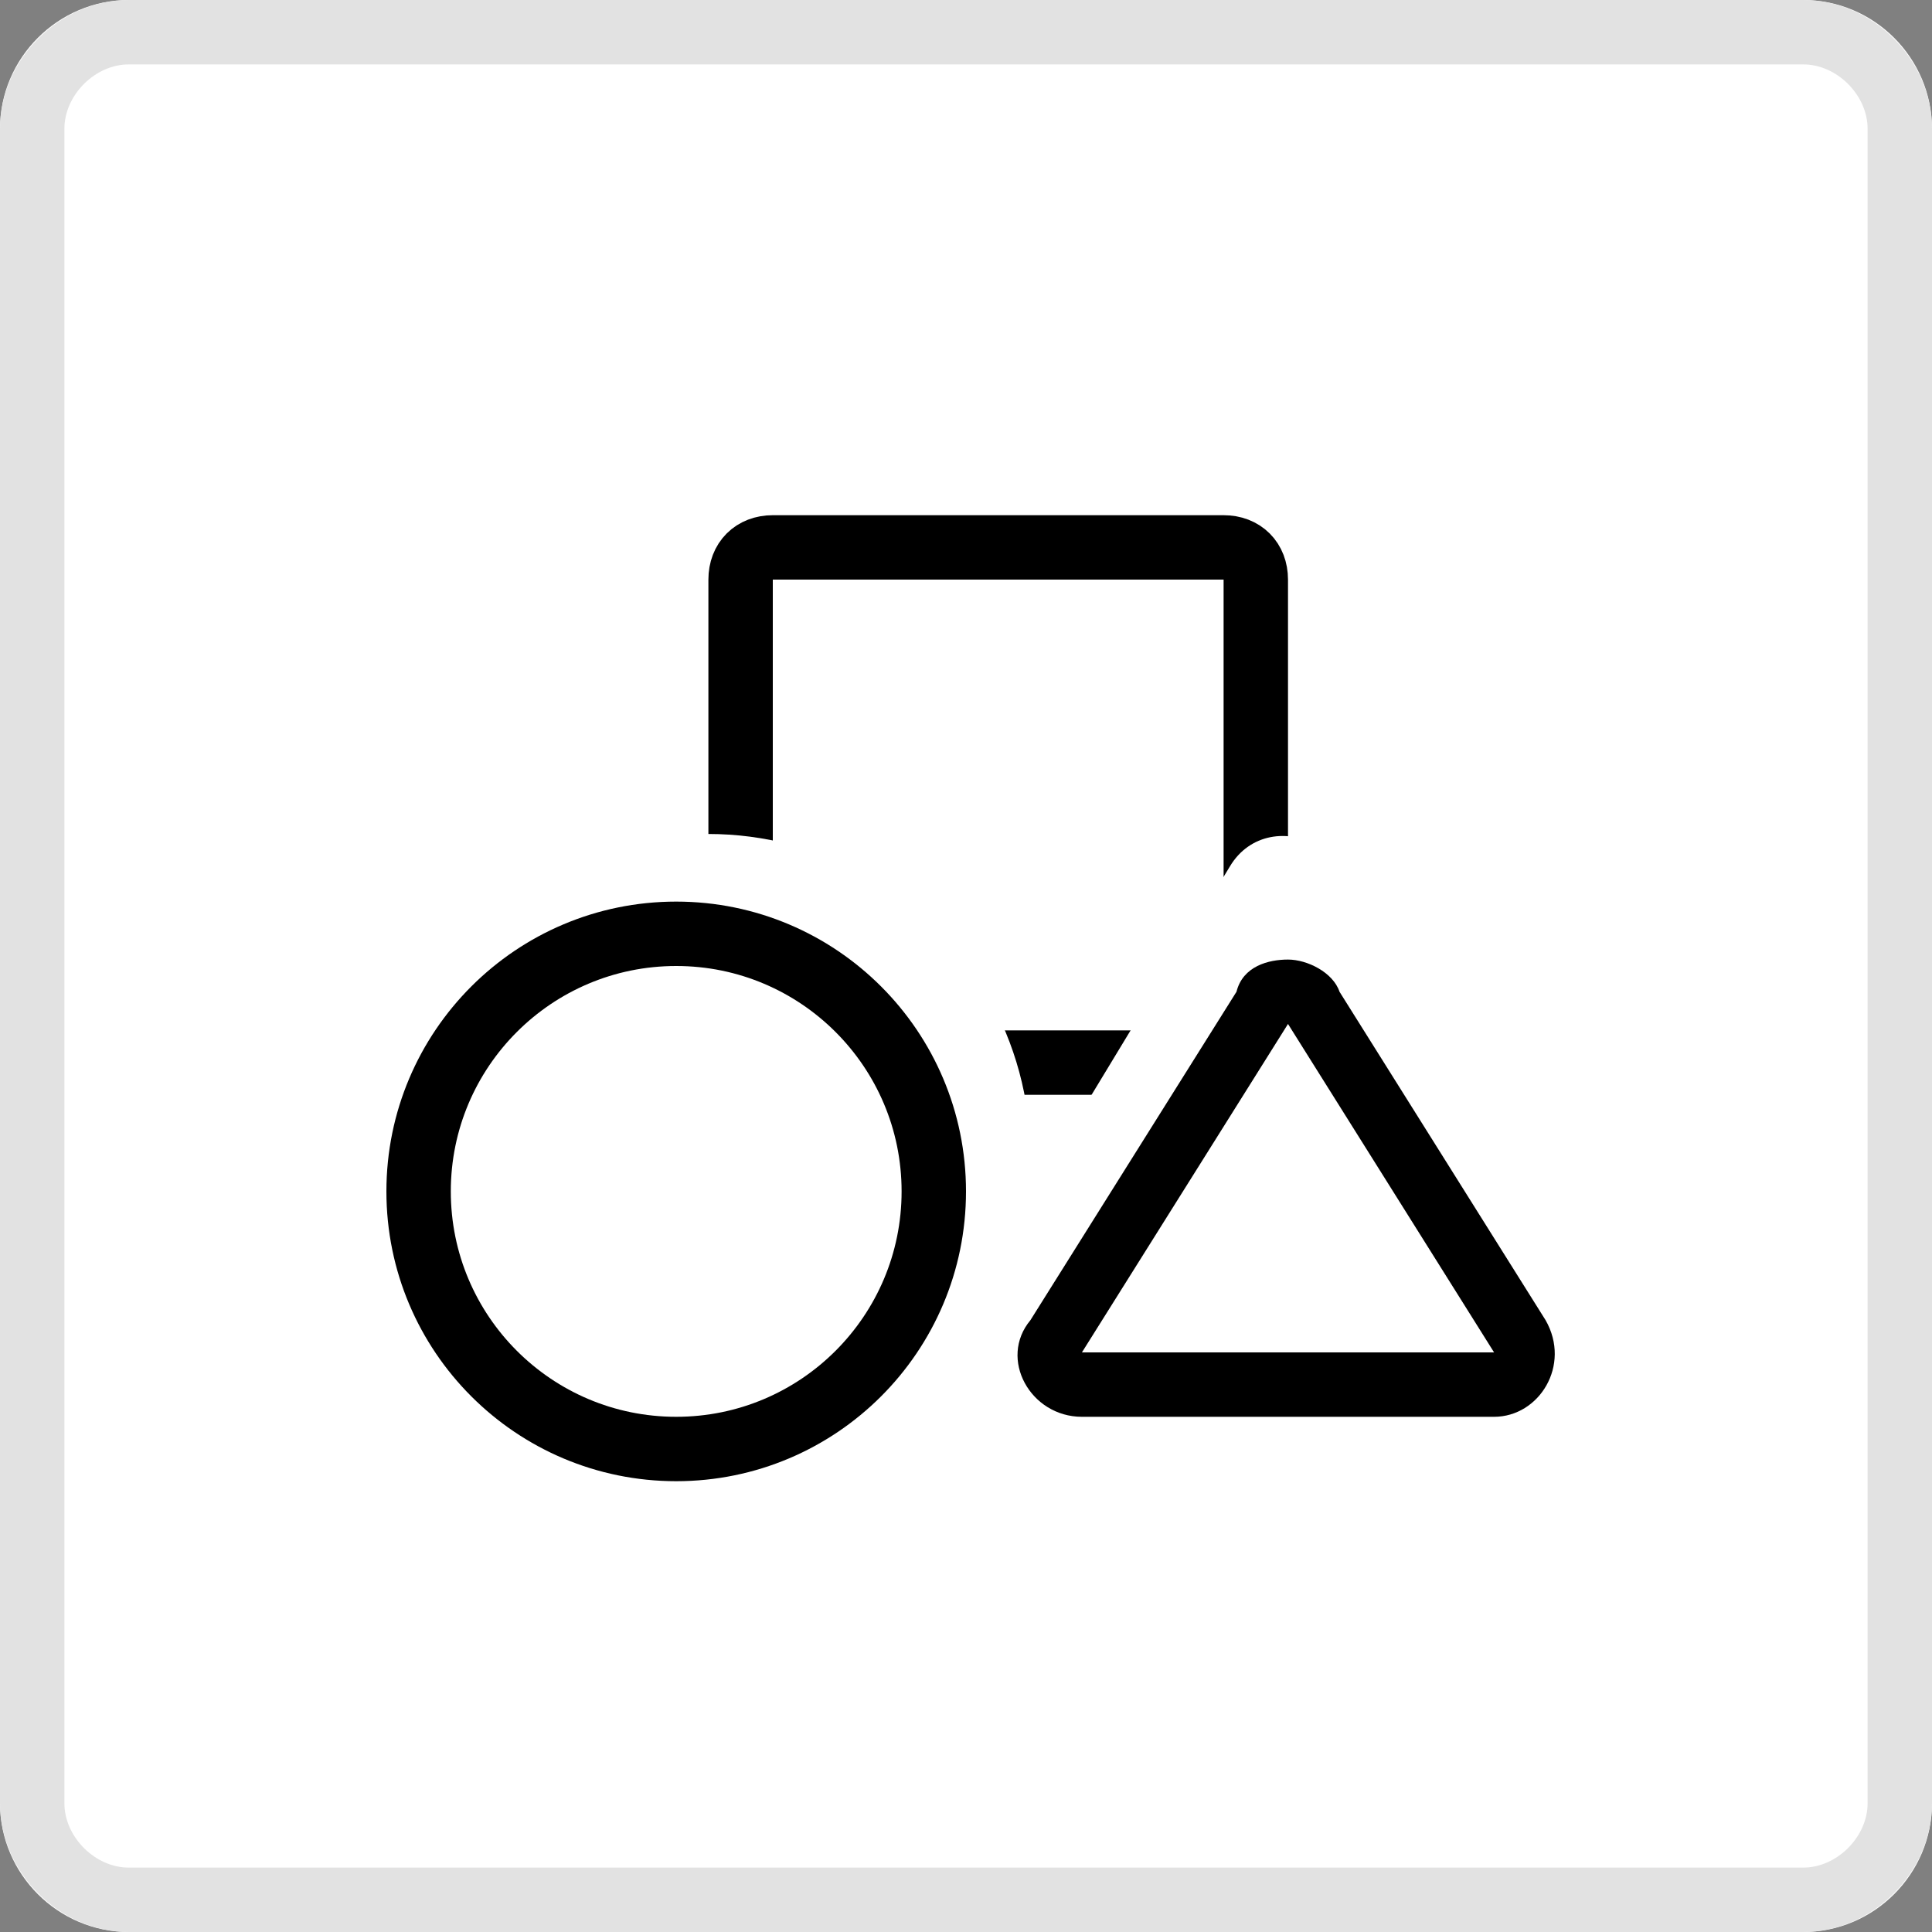 <?xml version="1.0" encoding="utf-8"?>
<!-- Generator: Adobe Illustrator 26.0.1, SVG Export Plug-In . SVG Version: 6.00 Build 0)  -->
<svg version="1.0" id="레이어_1" xmlns="http://www.w3.org/2000/svg" xmlns:xlink="http://www.w3.org/1999/xlink" x="0px"
	 y="0px" viewBox="0 0 30 30" style="enable-background:new 0 0 30 30;" xml:space="preserve">
<rect x="0" y="0" width="30" height="30" fill="#808080" stroke="none"/>
<style type="text/css">
	.st0{fill:#FFFFFF;}
	.st1{fill:none;stroke:#E2E2E2;}
	.st2{fill:none;stroke:#000000;}
</style>
<g id="그룹_6587" transform="translate(-37 -681)">
	<g id="사각형_15662" transform="translate(852 947)">
		<path class="st0" d="M-813-266h26c1.1,0,2,0.9,2,2v26c0,1.1-0.9,2-2,2h-26c-1.1,0-2-0.9-2-2v-26C-815-265.1-814.1-266-813-266z"/>
		<path class="st1" d="M-813-265.5h26c0.8,0,1.5,0.7,1.5,1.5v26c0,0.8-0.7,1.5-1.5,1.5h-26c-0.8,0-1.5-0.7-1.5-1.5v-26
			C-814.5-264.8-813.8-265.5-813-265.5z"/>
	</g>
	<g id="그룹_6584" transform="translate(-853 133)">
		<g id="사각형_15405" transform="translate(1716 822)">
			<path class="st0" d="M-814-266h7c0.6,0,1,0.4,1,1v7c0,0.6-0.4,1-1,1h-7c-0.6,0-1-0.4-1-1v-7C-815-265.6-814.6-266-814-266z"/>
			<path class="st2" d="M-814-265.5h7c0.3,0,0.5,0.2,0.5,0.5v7c0,0.3-0.2,0.5-0.5,0.5h-7c-0.3,0-0.5-0.2-0.5-0.5v-7
				C-814.5-265.3-814.3-265.5-814-265.5z"/>
		</g>
		<g id="그룹_6473" transform="translate(1711 826.45)">
			<circle id="타원_642" class="st0" cx="-810" cy="-260.5" r="5"/>
			<path id="다각형_2" class="st0" d="M-801.9-265c0.3-0.5,0.9-0.6,1.4-0.3c0.1,0.1,0.3,0.2,0.3,0.3l4.2,7.1
				c0.3,0.5,0.1,1.1-0.3,1.4c-0.2,0.1-0.3,0.1-0.5,0.1h-8.5c-0.6,0-1-0.4-1-1c0-0.2,0-0.4,0.1-0.5L-801.9-265z"/>
		</g>
		<g id="타원_641" transform="translate(1711 828)">
			<circle class="st0" cx="-810.5" cy="-261.5" r="4.5"/>
			<circle class="st2" cx="-810.5" cy="-261.5" r="4"/>
		</g>
		<g id="다각형_1">
			<path class="st0" d="M913.2,569.5h-6.4c-0.3,0-0.4-0.2-0.4-0.3c0-0.1-0.1-0.3,0-0.5l3.2-5.1c0.1-0.2,0.3-0.2,0.4-0.2
				c0.1,0,0.3,0,0.4,0.2l3.2,5.1c0.1,0.2,0.1,0.4,0,0.5C913.6,569.3,913.5,569.5,913.2,569.5z"/>
			<path d="M910,563.9l-3.2,5.1h6.4L910,563.9 M910,562.9c0.3,0,0.7,0.2,0.8,0.5l3.2,5.1c0.4,0.7-0.1,1.5-0.8,1.5h-6.4
				c-0.8,0-1.3-0.9-0.8-1.5l3.2-5.1C909.3,563,909.7,562.9,910,562.9z"/>
		</g>
	</g>
</g>
</svg>
